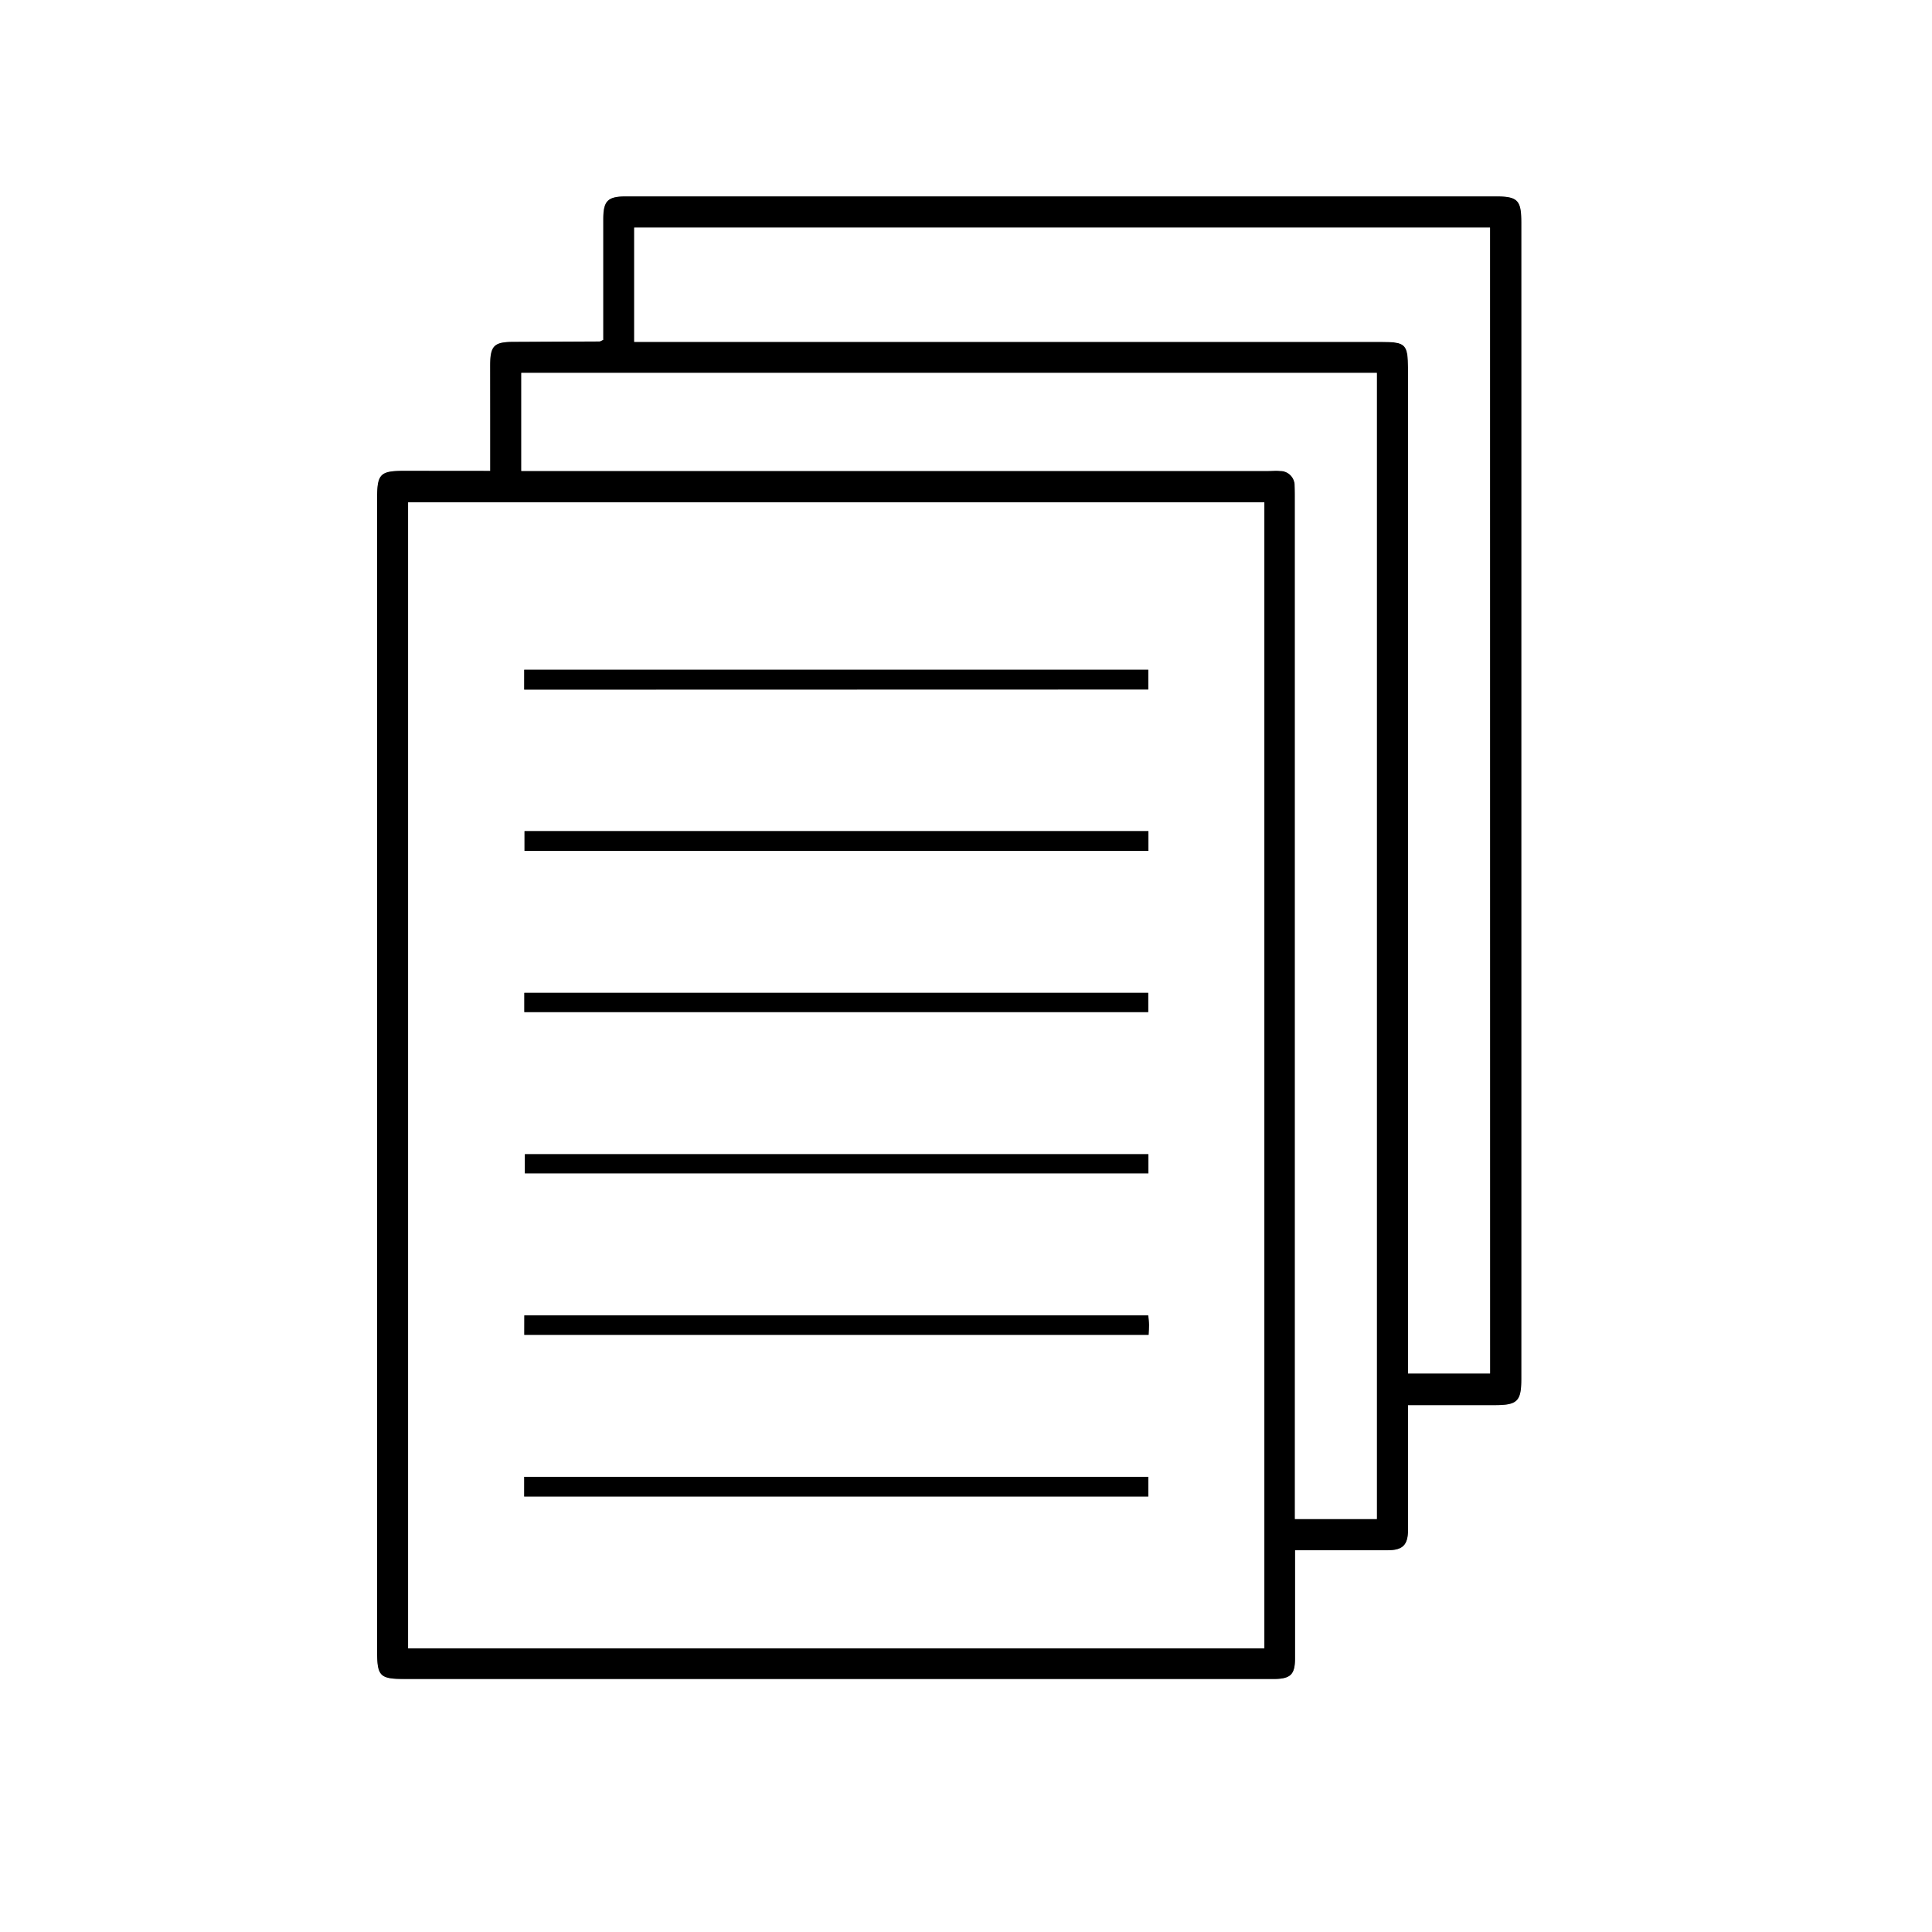 <svg id="Layer_1" data-name="Layer 1" xmlns="http://www.w3.org/2000/svg" viewBox="0 0 480 480"><rect x="0" y="0" width="480" height="480" fill="#808080" stroke="none"/><defs><style>.cls-1{fill:#fff;}</style></defs><title>22 (2)</title><path class="cls-1" d="M15.6,171.6h480v480H15.6Zm121.8,117H116c-5.89,0-6.67.79-6.67,6.78q0,143.23,0,286.45c0,6.23.67,6.92,6.81,6.92H330.57c.6,0,1.2,0,1.8,0,3.84-.08,4.93-1.16,4.95-5.08,0-7.8,0-15.6,0-23.4,0-1.07,0-2.14,0-3.51h3.57c6.5,0,13,0,19.5,0,3.73,0,5-1.33,5-5.08,0-9.2,0-18.4,0-27.6,0-1.06,0-2.12,0-3.37h21.68c5.47,0,6.44-1,6.44-6.46q0-143.68,0-287.35c0-5.58-.88-6.48-6.39-6.48h-216c-4.59,0-5.66,1.07-5.67,5.63q0,11.1,0,22.2c0,2.66,0,5.33,0,7.81-.56.25-.74.39-.92.4l-21.29.1c-5,0-5.89.93-5.9,6C137.4,271.12,137.4,279.69,137.4,288.6Z" transform="translate(-15.6 -171.6)"/><path d="M137.4,288.6c0-8.91,0-17.48,0-26.06,0-5.07.9-6,5.9-6l21.29-.1c.18,0,.36-.15.92-.4,0-2.49,0-5.15,0-7.81q0-11.1,0-22.2c0-4.56,1.08-5.63,5.67-5.63h216c5.5,0,6.39.9,6.39,6.48q0,143.68,0,287.35c0,5.48-1,6.45-6.44,6.46H365.42c0,1.25,0,2.31,0,3.37,0,9.2,0,18.4,0,27.6,0,3.75-1.29,5.06-5,5.08-6.5,0-13,0-19.5,0h-3.57c0,1.37,0,2.44,0,3.51,0,7.8,0,15.6,0,23.4,0,3.93-1.1,5-4.95,5.08-.6,0-1.2,0-1.8,0H116.1c-6.14,0-6.81-.68-6.81-6.92q0-143.23,0-286.45c0-6,.78-6.78,6.67-6.78ZM117,581.14H329.72V296.39H117Zm268.77-353H173.17v28.39H358.72c6.13,0,6.7.57,6.7,6.67q0,123,0,245.94v3.68H385.8ZM357.67,549V264.24H145.12V288.6H330.63c1,0,2-.07,3,0a3.61,3.61,0,0,1,3.64,3.64c.08,1.2.05,2.4.05,3.6q0,124.49,0,249V549Z" transform="translate(-15.6 -171.6)"/><path class="cls-1" d="M117,581.14V296.39H329.72V581.14Zm28.82-238.21H300.89V338H145.84Zm0,200.47H300.89v-4.89H145.84ZM300.92,383v-4.91h-155V383ZM145.86,503.24H301c0-.95.13-1.73.11-2.5s-.13-1.53-.2-2.33h-155Zm0-80.19h155v-4.78h-155Zm155,35.3H146v4.76H300.92Z" transform="translate(-15.6 -171.6)"/><path class="cls-1" d="M385.8,228.15V512.83H365.42v-3.68q0-123,0-245.94c0-6.11-.57-6.67-6.7-6.67H173.17V228.15Z" transform="translate(-15.6 -171.6)"/><path class="cls-1" d="M357.67,549H337.32v-4.16q0-124.49,0-249c0-1.2,0-2.4-.05-3.6a3.61,3.61,0,0,0-3.64-3.64c-1-.1-2,0-3,0H145.12V264.24H357.67Z" transform="translate(-15.6 -171.6)"/><path d="M145.84,342.93V338H300.89v4.89Z" transform="translate(-15.6 -171.6)"/><path d="M145.84,543.4v-4.89H300.89v4.89Z" transform="translate(-15.6 -171.6)"/><path d="M300.92,383h-155v-4.91h155Z" transform="translate(-15.6 -171.6)"/><path d="M145.86,503.24v-4.83h155c.07.8.19,1.56.2,2.33s-.06,1.55-.11,2.5Z" transform="translate(-15.6 -171.6)"/><path d="M145.87,423.05v-4.78h155v4.78Z" transform="translate(-15.6 -171.6)"/><path d="M300.92,458.36v4.76H146v-4.76Z" transform="translate(-15.6 -171.6)"/></svg>
